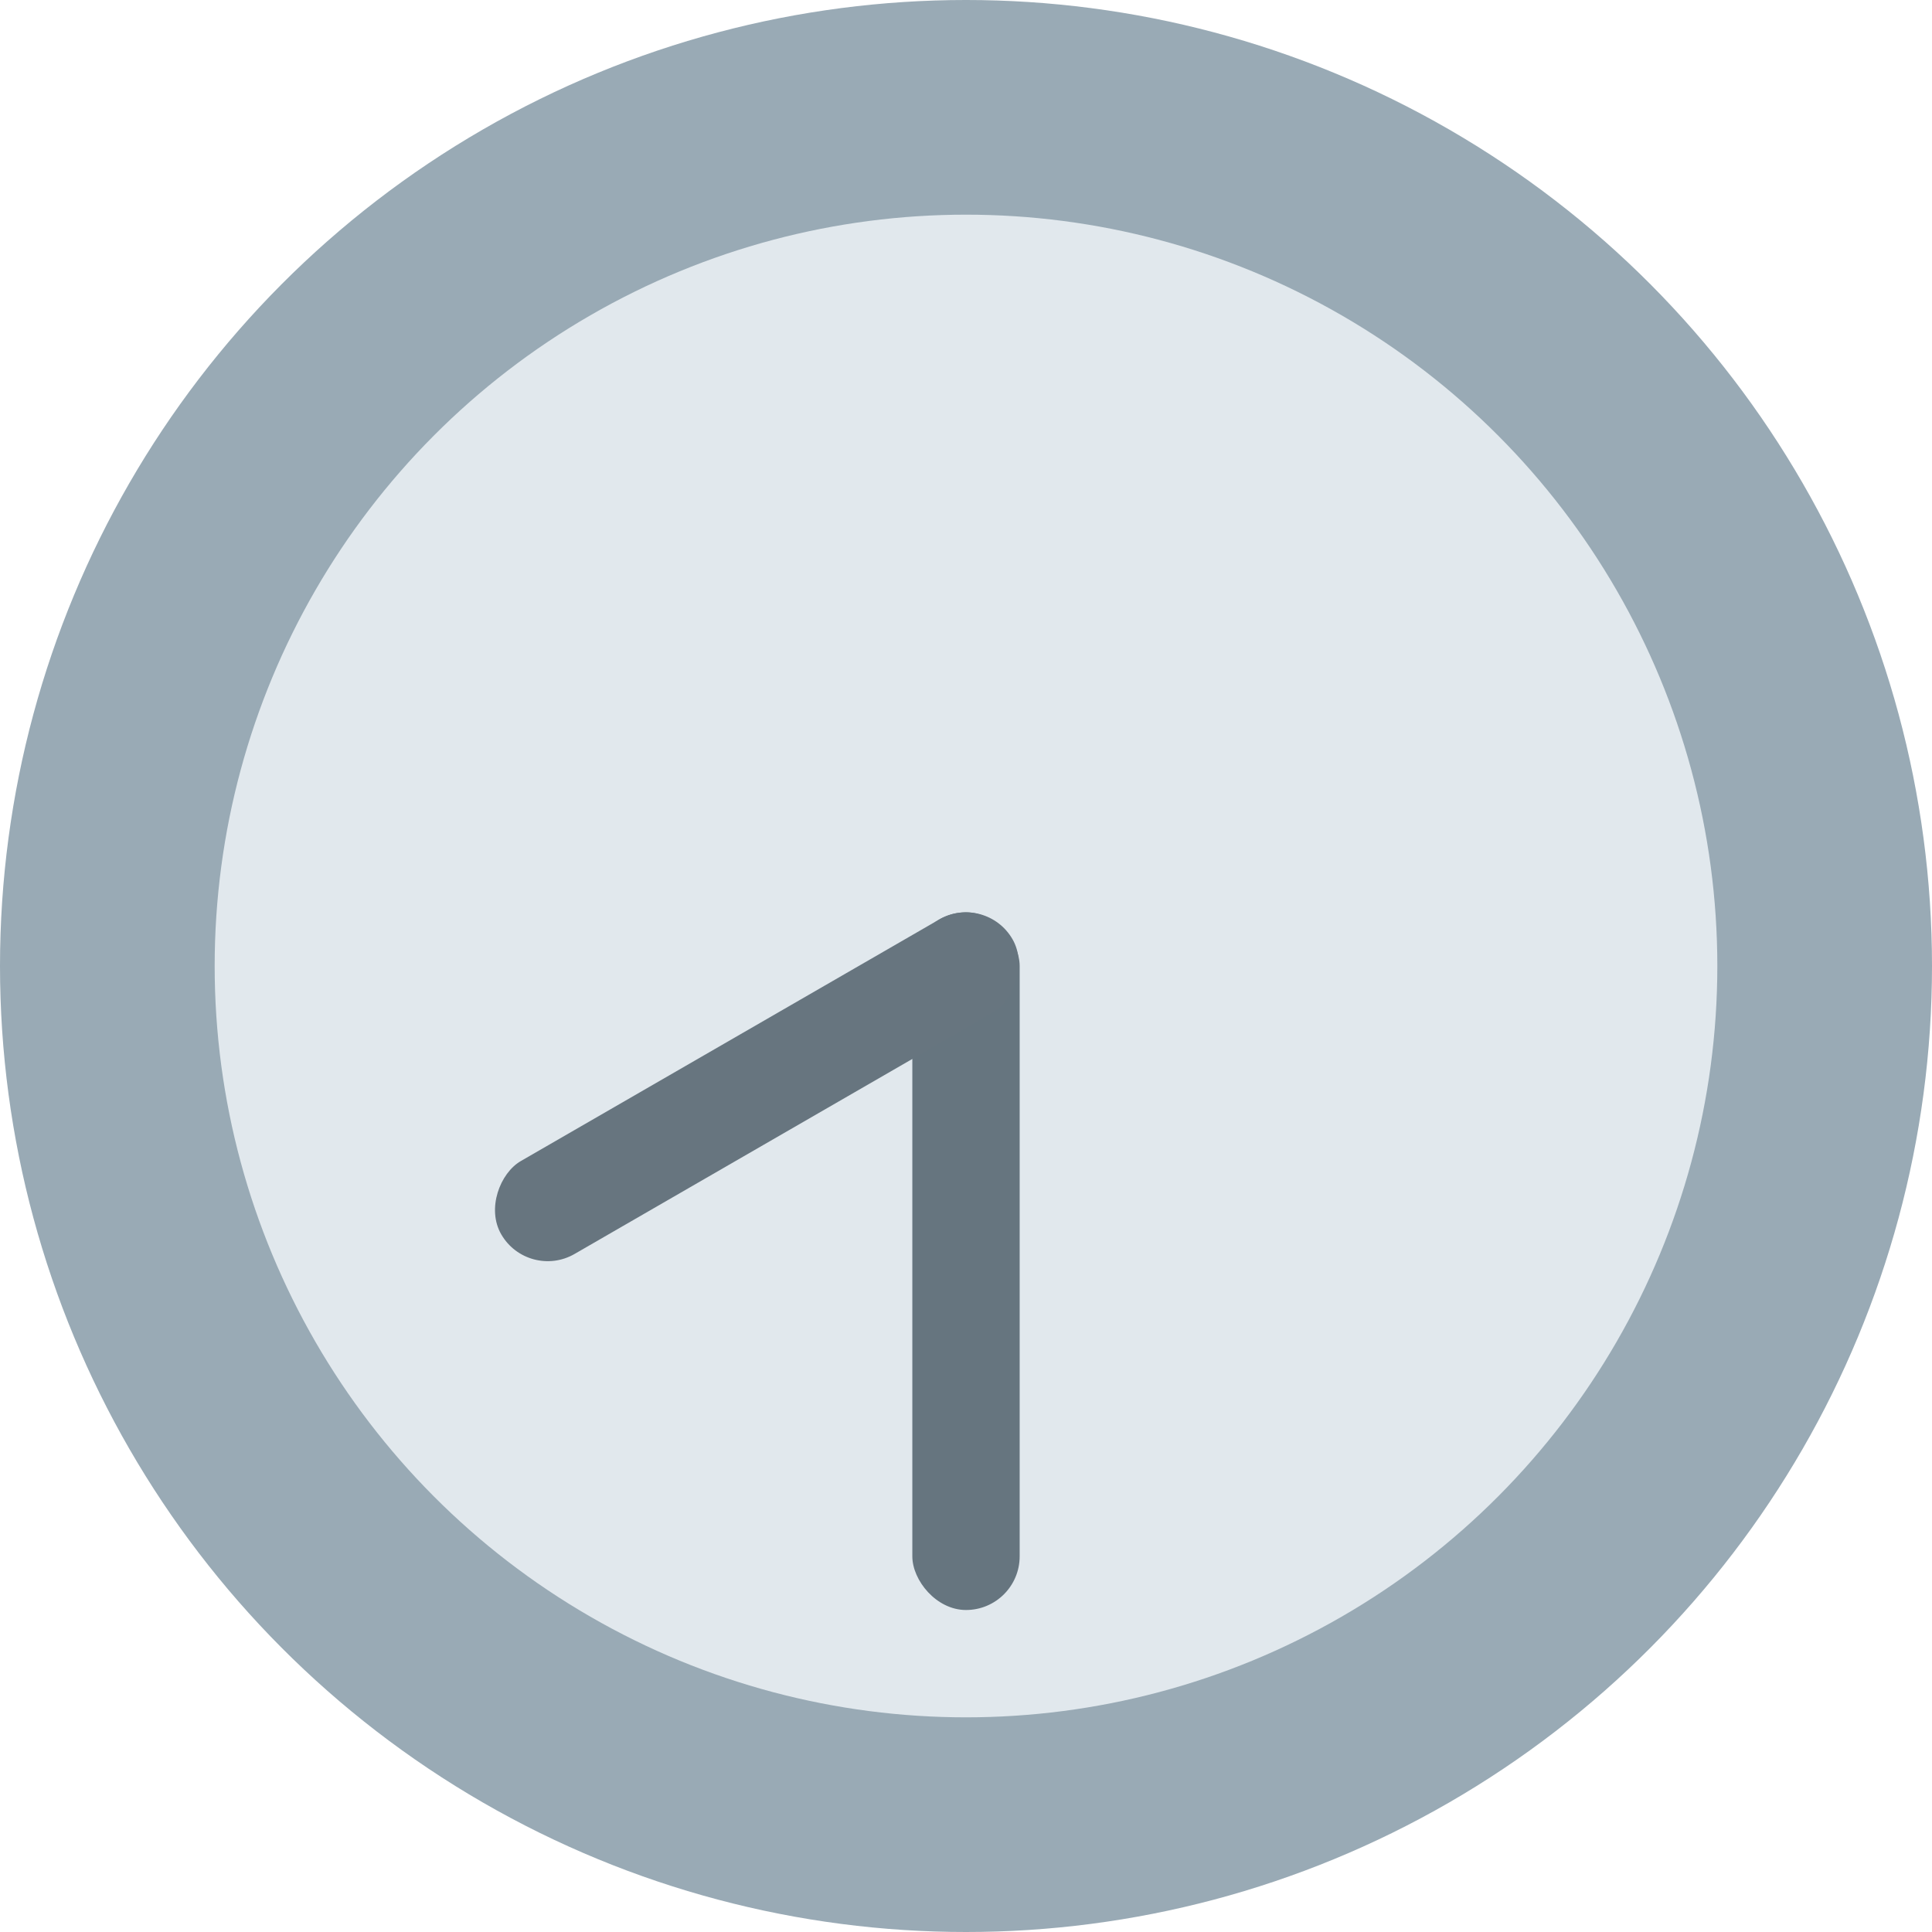 <svg xmlns="http://www.w3.org/2000/svg" viewBox="0 0 36 36">
	<circle fill="#99AAB5" cx="18" cy="18" r="18"/>
	<circle fill="#E1E8ED" cx="18" cy="18" r="14"/>
	<rect x="17" y="17" width="2" height="13" rx="1"  fill="#66757F"/>
	<rect x="-1" y="-10" width="2" height="11" rx="1" transform="translate(18 18) rotate(240)" fill="#67757F"/>
</svg>
